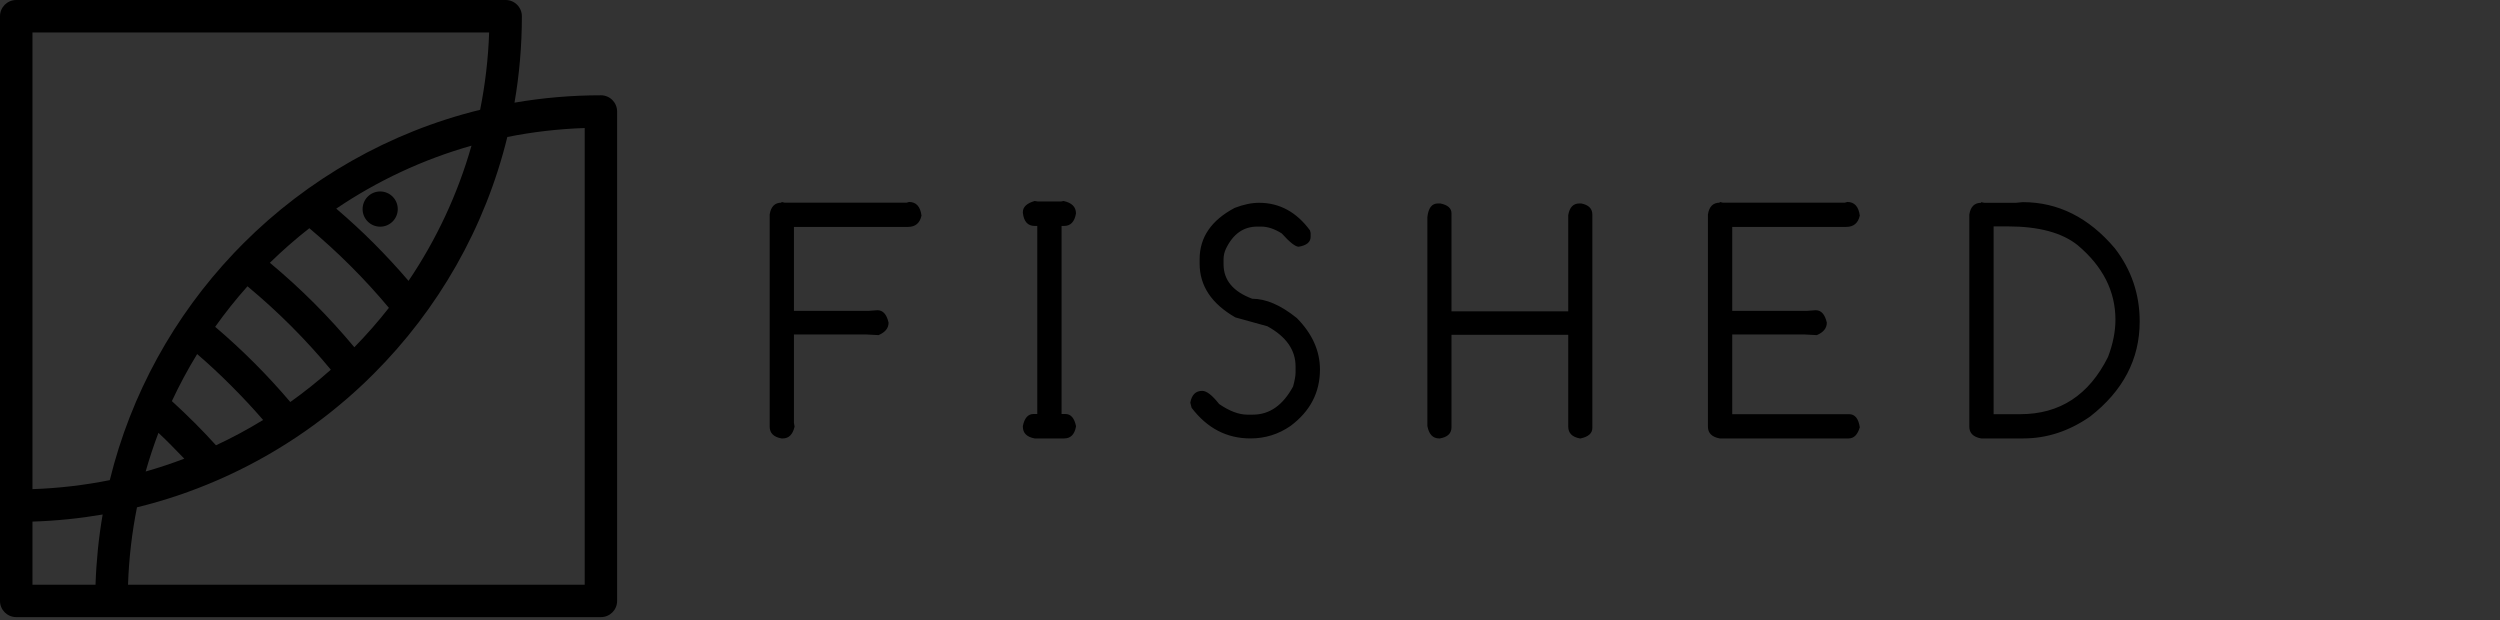 <svg xmlns="http://www.w3.org/2000/svg" viewBox="0 0 536 133"><rect x="0" y="0" width="536" height="133" fill="#333333" stroke="none"/><defs><clipPath clipPathUnits="userSpaceOnUse" id="cp1"><path d="M-1339.62 -611.39L546.31 -611.39L546.31 292.01L-1339.62 292.01L-1339.62 -611.39Z" /></clipPath><clipPath clipPathUnits="userSpaceOnUse" id="cp2"><path d="M-1339.62 -611.39L546.31 -611.39L546.31 292.01L-1339.62 292.01L-1339.62 -611.39Z" /></clipPath><clipPath clipPathUnits="userSpaceOnUse" id="cp3"><path d="M-1339.62 -611.39L546.31 -611.39L546.31 292.01L-1339.62 292.01L-1339.62 -611.39Z" /></clipPath></defs><style>tspan { white-space:pre }.shp0 { fill: #fbfbfc } .shp1 { fill: #281829 } .shp2 { fill: #eb6353 } .shp3 { fill: #000000 } </style><g ><path class="shp0" d="M-1339.62 292.01L-163.76 292.01L-163.76 -611.39L-1339.62 -611.39L-1339.62 292.01Z" /><path class="shp1" d="M-163.76 -159.69L546.31 -159.69L546.31 -611.39L-163.76 -611.39L-163.76 -159.69Z" /><g ><g clip-path="url(#cp1)"><g ><g ><path fill-rule="evenodd" class="shp1" d="M-868.52 -367.93C-868.52 -371.32 -865.77 -374.07 -862.37 -374.07L-677.08 -374.07C-673.69 -374.07 -670.94 -371.32 -670.94 -367.93C-670.94 -356.78 -671.9 -345.85 -673.73 -335.21C-663.09 -337.04 -652.16 -338 -641.01 -338C-637.62 -338 -634.87 -335.25 -634.87 -331.86L-634.87 -146.57C-634.87 -143.17 -637.62 -140.42 -641.01 -140.42L-862.37 -140.42C-865.77 -140.42 -868.52 -143.17 -868.52 -146.57L-868.52 -367.93ZM-856.23 -188.89C-846.24 -189.23 -836.45 -190.38 -826.94 -192.29C-818.92 -225.02 -802.49 -254.44 -780.07 -278.13C-779.97 -278.24 -779.86 -278.35 -779.76 -278.46C-778.64 -279.63 -777.52 -280.79 -776.37 -281.93C-752.06 -306.25 -721.23 -324.05 -686.73 -332.51C-684.82 -342.02 -683.67 -351.8 -683.33 -361.79L-856.23 -361.79L-856.23 -188.89ZM-785.43 -192.59C-785.69 -192.45 -785.96 -192.33 -786.24 -192.24C-795.99 -188.01 -806.15 -184.57 -816.65 -181.99C-818.56 -172.48 -819.71 -162.7 -820.05 -152.71L-647.15 -152.71L-647.15 -325.61C-657.14 -325.27 -666.92 -324.12 -676.43 -322.21C-684.89 -287.71 -702.69 -256.88 -727.01 -232.57C-728.16 -231.42 -729.32 -230.28 -730.5 -229.16C-730.59 -229.07 -730.69 -228.98 -730.79 -228.89C-746.67 -213.85 -765.13 -201.51 -785.43 -192.59ZM-798.75 -200.42C-800.3 -202.06 -801.91 -203.7 -803.56 -205.36L-803.55 -205.37L-803.56 -205.38C-805.19 -207.02 -806.85 -208.63 -808.52 -210.2C-810.34 -205.42 -811.96 -200.54 -813.37 -195.57C-808.4 -196.98 -803.53 -198.6 -798.75 -200.42ZM-690.01 -318.93C-708.46 -313.69 -725.7 -305.57 -741.21 -295.09C-736.26 -290.87 -731.52 -286.48 -726.99 -281.95C-722.46 -277.42 -718.07 -272.67 -713.85 -267.73C-703.37 -283.24 -695.25 -300.48 -690.01 -318.93ZM-721.28 -257.53C-725.8 -262.94 -730.61 -268.19 -735.67 -273.26C-740.74 -278.33 -745.99 -283.14 -751.41 -287.66C-756.62 -283.58 -761.61 -279.21 -766.34 -274.58C-760.51 -269.73 -754.94 -264.64 -749.62 -259.32C-744.31 -254 -739.21 -248.42 -734.36 -242.6C-729.73 -247.33 -725.36 -252.32 -721.28 -257.53ZM-743.26 -234.11C-748 -239.83 -753.02 -245.34 -758.31 -250.63C-763.59 -255.92 -769.11 -260.94 -774.83 -265.68C-779.17 -260.8 -783.26 -255.67 -787.06 -250.33C-781.89 -245.94 -776.95 -241.39 -772.26 -236.7C-767.56 -232 -763.01 -227.05 -758.61 -221.88C-753.27 -225.68 -748.15 -229.76 -743.26 -234.11ZM-803.45 -222.2C-800.52 -219.54 -797.66 -216.81 -794.88 -214.03L-794.87 -214.05C-792.17 -211.34 -789.45 -208.49 -786.73 -205.49C-780.6 -208.35 -774.65 -211.55 -768.91 -215.07C-772.72 -219.48 -776.74 -223.8 -780.95 -228.01C-785.15 -232.21 -789.46 -236.22 -793.87 -240.03C-797.39 -234.29 -800.59 -228.34 -803.45 -222.2ZM-829.65 -179.29C-838.33 -177.79 -847.2 -176.88 -856.23 -176.6L-856.23 -152.71L-832.34 -152.71C-832.06 -161.74 -831.15 -170.61 -829.65 -179.29ZM-717.93 -294.92C-717.93 -291.24 -720.91 -288.26 -724.59 -288.26C-728.26 -288.26 -731.25 -291.24 -731.25 -294.92C-731.25 -298.6 -728.26 -301.58 -724.59 -301.58C-720.91 -301.58 -717.93 -298.6 -717.93 -294.92Z" /></g></g></g></g><path fill="#281829" d="M-925.95 -67.94L-925.95 -68.19L-924.77 -67.94L-878.76 -67.94L-877.83 -68.19Q-873.81 -68.19 -873.13 -63.05Q-874.06 -58.79 -878.26 -58.79L-921.25 -58.79L-921.25 -27.12L-893.1 -27.12L-889.76 -27.37Q-886.61 -27.37 -885.56 -22.67Q-885.56 -19.57 -889.33 -17.96L-894.03 -18.21L-921.25 -18.21L-921.25 15.12L-921 16.55Q-922.05 21 -925.45 21L-925.95 21Q-930.4 20.2 -930.4 16.55L-930.4 -63.49Q-929.72 -67.94 -925.95 -67.94ZM-830.45 -68.56L-829.28 -68.37L-820.49 -68.37L-819.57 -68.56Q-814.87 -67.57 -814.87 -63.86Q-815.67 -59.16 -819.32 -59.16L-820.31 -59.16L-820.31 11.78L-818.89 11.78Q-815.79 11.78 -814.87 16.3L-814.87 16.55Q-815.67 21 -819.32 21L-830.45 21Q-834.9 20.2 -834.9 16.55L-834.9 16.3Q-833.98 11.78 -830.88 11.78L-829.46 11.78L-829.46 -59.16L-830.45 -59.16Q-834.35 -59.16 -834.9 -64.1L-834.9 -64.35Q-834.9 -67.26 -830.45 -68.56ZM-745.78 -67.88Q-734.28 -67.88 -726.61 -57.49L-726.36 -56.5L-726.36 -55.07Q-726.36 -52.04 -730.87 -51.3Q-732.73 -51.3 -737.25 -56.31Q-741.33 -58.91 -745.04 -58.91L-746.46 -58.91Q-754.25 -58.91 -758.27 -50.62Q-759.2 -48.64 -759.2 -46.6L-759.2 -44.68Q-759.2 -35.72 -748.38 -31.7Q-740.59 -31.7 -731.56 -24.4Q-722.83 -15.55 -722.83 -4.98Q-722.83 8.01 -733.97 16.3Q-740.77 21 -749.06 21Q-762.48 21 -771.26 9.43L-771.76 7.52Q-770.95 3.06 -767.24 3.06Q-764.77 3.06 -760.87 8.01Q-755.06 12.03 -750.23 12.03L-748.13 12.03Q-738.73 12.03 -732.98 1.39Q-732.05 -2.07 -732.05 -3.8L-732.05 -6.15Q-732.05 -15.49 -742.69 -21.3L-754.75 -24.64Q-768.23 -32.38 -768.23 -44.93L-768.23 -46.6Q-768.23 -58.97 -755 -65.96Q-750.05 -67.88 -745.78 -67.88ZM-678.37 -67.63L-677.44 -67.63Q-673.23 -66.76 -673.23 -63.92L-673.23 -26.93L-629.2 -26.93L-629.2 -63.24Q-628.45 -67.63 -624.99 -67.63L-624.31 -67.63Q-620.1 -66.83 -620.1 -63.42L-620.1 17.04Q-620.1 20.07 -624.56 21L-624.8 21Q-629.2 20.2 -629.2 16.55L-629.2 -18.09L-673.23 -18.09L-673.23 16.79Q-673.23 20.26 -677.62 21L-677.87 21Q-681.46 21 -682.32 16.3L-682.32 -62.5Q-681.77 -67.63 -678.37 -67.63Z" /><path fill="#281829" d="M-911.94 40.07L-911.78 40.07Q-911.27 40.07 -910.95 40.82L-907.36 46.2L-907.32 46.2Q-903.44 40.34 -903.29 40.23Q-903.08 40.07 -902.93 40.07L-902.69 40.07Q-902.21 40.07 -902.03 40.82Q-902.03 41.16 -903.37 43L-906.57 47.77L-906.57 54.14Q-906.66 55 -907.23 55L-907.4 55Q-907.91 55 -908.11 54.36L-908.11 47.9Q-908.11 47.75 -909.77 45.28L-912.57 41.06L-912.61 40.82Q-912.44 40.07 -911.94 40.07ZM-887.87 40.05Q-884.09 40.05 -881.55 43.55Q-880.4 45.54 -880.4 47.56Q-880.4 51.3 -883.79 53.78Q-885.7 55 -887.8 55L-887.95 55Q-891.81 55 -894.25 51.42Q-895.35 49.6 -895.35 47.49Q-895.35 43.92 -892.2 41.47Q-890.16 40.05 -887.87 40.05ZM-893.82 47.6Q-893.82 50.46 -891.3 52.41Q-889.72 53.47 -887.95 53.47L-887.76 53.47Q-884.96 53.47 -883.04 50.99Q-881.93 49.4 -881.93 47.52Q-881.93 44.3 -884.88 42.42Q-886.34 41.58 -887.87 41.58Q-890.82 41.58 -892.76 44.15Q-893.82 45.68 -893.82 47.6ZM-872.76 40.07L-872.6 40.07Q-871.89 40.22 -871.89 40.7L-871.89 49.09Q-871.89 51.8 -870.35 52.72Q-869.38 53.47 -868.18 53.47Q-865.88 53.47 -864.71 51.1Q-864.47 50.36 -864.47 49.56L-864.47 40.81Q-864.35 40.07 -863.77 40.07L-863.65 40.07Q-862.94 40.21 -862.94 40.78L-862.94 49.96Q-862.94 52.3 -865.19 54.05Q-866.61 55 -868.07 55L-868.34 55Q-870.79 55 -872.6 52.59Q-873.42 51.3 -873.42 49.41L-873.42 40.94Q-873.33 40.07 -872.76 40.07ZM-855.28 40.05L-852 40.05Q-849.9 40.05 -848.57 42.26Q-848.14 43.11 -848.14 44.04L-848.14 44.2Q-848.14 46.26 -850.15 47.58L-850.54 47.78Q-846.95 53.96 -846.95 54.09L-846.95 54.29Q-846.95 54.88 -847.7 55L-847.75 55Q-848.31 55 -848.92 53.66L-852.16 48.14L-854.4 48.14L-854.4 54.29Q-854.4 54.88 -855.15 55L-855.19 55Q-855.8 55 -855.94 54.21L-855.94 40.93Q-855.85 40.05 -855.28 40.05ZM-852.79 41.55L-854.4 41.55L-854.4 46.6L-852.16 46.6Q-850.3 46.6 -849.71 44.59L-849.67 44.27L-849.67 43.96Q-849.67 42.48 -851.33 41.71Q-851.8 41.55 -852.79 41.55ZM-839.86 40.04L-830.14 40.04Q-829.43 40.18 -829.43 40.75L-829.43 40.91Q-829.43 41.48 -830.3 41.57L-834.21 41.57L-834.21 54.29Q-834.21 54.88 -834.96 55L-835 55Q-835.6 55 -835.75 54.21L-835.75 41.57L-839.73 41.57Q-840.53 41.42 -840.53 40.79Q-840.36 40.04 -839.86 40.04ZM-817.08 40.13Q-816.36 40.13 -816.02 41.57Q-811.29 53.89 -811.25 54.18L-811.25 54.29Q-811.25 54.88 -811.98 55L-812.03 55Q-812.71 55 -813.01 53.67L-814.77 49.09L-819.35 49.09L-821.5 54.76Q-821.81 55 -822.05 55L-822.13 55Q-822.87 54.86 -822.87 54.26L-822.87 54.22L-821.54 50.61Q-818.05 41.52 -817.75 40.52Q-817.39 40.13 -817.08 40.13ZM-817.04 43.1L-817.08 43.1L-818.72 47.56L-815.36 47.56L-815.36 47.52L-817.04 43.1ZM-797.41 40.04Q-795.03 40.04 -793.12 41.38Q-792.92 41.65 -792.92 41.89L-792.92 41.93Q-792.92 42.53 -793.71 42.68Q-793.84 42.68 -795.25 42.01Q-796.16 41.66 -797.02 41.66L-797.65 41.66Q-799.85 41.66 -801.86 43.78Q-803.16 45.56 -803.16 47.44L-803.16 47.59Q-803.16 50.66 -800.33 52.59Q-798.85 53.43 -797.37 53.43L-797.21 53.43Q-795.76 53.43 -794.3 52.64L-794.3 49.05L-797.14 49.05Q-797.88 48.93 -797.88 48.3L-797.88 48.27Q-797.76 47.52 -797.14 47.52L-793.47 47.52Q-792.89 47.52 -792.77 48.27L-792.77 52.64Q-792.77 53.59 -793.23 53.82Q-795.25 55 -797.14 55L-797.37 55Q-801.07 55 -803.56 51.57Q-804.73 49.64 -804.73 47.52Q-804.73 43.76 -801.39 41.3Q-799.34 40.04 -797.41 40.04ZM-785.28 40.07L-785.12 40.07Q-784.41 40.22 -784.41 40.7L-784.41 53.47L-777.98 53.47Q-777.35 53.47 -777.23 54.29Q-777.44 55 -777.98 55L-785.19 55Q-785.8 55 -785.94 54.21L-785.94 40.94Q-785.85 40.07 -785.28 40.07ZM-769.37 39.92L-769.17 39.95L-767.69 39.95L-767.54 39.92Q-766.75 40.08 -766.75 40.71Q-766.88 41.5 -767.5 41.5L-767.66 41.5L-767.66 53.45L-767.42 53.45Q-766.9 53.45 -766.75 54.21L-766.75 54.25Q-766.88 55 -767.5 55L-769.37 55Q-770.12 54.86 -770.12 54.25L-770.12 54.21Q-769.96 53.45 -769.44 53.45L-769.2 53.45L-769.2 41.5L-769.37 41.5Q-770.03 41.5 -770.12 40.67L-770.12 40.63Q-770.12 40.14 -769.37 39.92ZM-758.78 40.09L-758.62 40.09Q-758.12 40.09 -757.76 40.88Q-757.17 41.53 -749.2 51.82Q-749.12 51.82 -749.12 51.94L-749.09 51.98L-749.05 51.98L-749.05 40.8Q-748.91 40.09 -748.34 40.09L-748.22 40.09Q-747.64 40.09 -747.52 40.83L-747.52 54.22Q-747.52 54.86 -748.34 55Q-748.79 55 -749.71 53.63L-757.91 43.16L-757.91 54.25Q-757.91 54.83 -758.66 54.96L-758.69 54.96Q-759.3 54.96 -759.44 54.18L-759.44 40.96Q-759.35 40.09 -758.78 40.09ZM-739.38 40.02L-739.38 39.98L-739.18 40.02L-731.43 40.02L-731.28 39.98Q-730.6 39.98 -730.48 40.84Q-730.64 41.56 -731.35 41.56L-738.59 41.56L-738.59 46.9L-733.85 46.9L-733.29 46.85Q-732.76 46.85 -732.58 47.65Q-732.58 48.17 -733.21 48.44L-734.01 48.4L-738.59 48.4L-738.59 53.46L-731.16 53.46Q-730.61 53.46 -730.48 54.29Q-730.69 55 -731.19 55L-739.38 55Q-740.13 54.86 -740.13 54.25L-740.13 40.77Q-740.02 40.02 -739.38 40.02ZM-722.95 40.07L-722.8 40.07Q-722.09 40.22 -722.09 40.7L-722.09 46.93L-714.67 46.93L-714.67 40.81Q-714.55 40.07 -713.96 40.07L-713.85 40.07Q-713.14 40.21 -713.14 40.78L-713.14 54.33Q-713.14 54.84 -713.89 55L-713.93 55Q-714.67 54.86 -714.67 54.25L-714.67 48.42L-722.09 48.42L-722.09 54.29Q-722.09 54.88 -722.83 55L-722.87 55Q-723.47 55 -723.62 54.21L-723.62 40.94Q-723.53 40.07 -722.95 40.07ZM-705.05 40.02L-705.05 39.98L-704.85 40.02L-697.1 40.02L-696.94 39.98Q-696.27 39.98 -696.15 40.84Q-696.31 41.56 -697.02 41.56L-704.26 41.56L-704.26 46.9L-699.52 46.9L-698.95 46.85Q-698.42 46.85 -698.25 47.65Q-698.25 48.17 -698.88 48.44L-699.67 48.4L-704.26 48.4L-704.26 53.46L-696.83 53.46Q-696.28 53.46 -696.15 54.29Q-696.36 55 -696.86 55L-705.05 55Q-705.8 54.86 -705.8 54.25L-705.8 40.77Q-705.68 40.02 -705.05 40.02ZM-688.66 40.05L-685.38 40.05Q-683.29 40.05 -681.95 42.26Q-681.53 43.11 -681.53 44.04L-681.53 44.2Q-681.53 46.26 -683.54 47.58L-683.92 47.78Q-680.34 53.96 -680.34 54.09L-680.34 54.29Q-680.34 54.88 -681.09 55L-681.13 55Q-681.69 55 -682.31 53.66L-685.55 48.14L-687.79 48.14L-687.79 54.29Q-687.79 54.88 -688.54 55L-688.58 55Q-689.18 55 -689.33 54.21L-689.33 40.93Q-689.23 40.05 -688.66 40.05ZM-686.17 41.55L-687.79 41.55L-687.79 46.6L-685.55 46.6Q-683.68 46.6 -683.1 44.59L-683.06 44.27L-683.06 43.96Q-683.06 42.48 -684.71 41.71Q-685.18 41.55 -686.17 41.55ZM-672.9 40.02L-672.9 39.98L-672.7 40.02L-664.95 40.02L-664.8 39.98Q-664.12 39.98 -664.01 40.84Q-664.16 41.56 -664.87 41.56L-672.11 41.56L-672.11 46.9L-667.37 46.9L-666.81 46.85Q-666.28 46.85 -666.1 47.65Q-666.1 48.17 -666.73 48.44L-667.53 48.4L-672.11 48.4L-672.11 53.46L-664.68 53.46Q-664.13 53.46 -664.01 54.29Q-664.21 55 -664.71 55L-672.9 55Q-673.65 54.86 -673.65 54.25L-673.65 40.77Q-673.54 40.02 -672.9 40.02Z" /><g ><g clip-path="url(#cp2)"><g ><g ><path fill-rule="evenodd" class="shp2" d="M0 -448.22C0 -450.14 1.56 -451.7 3.48 -451.7L108.41 -451.7C110.33 -451.7 111.89 -450.14 111.89 -448.22C111.89 -441.9 111.35 -435.71 110.31 -429.69C116.33 -430.73 122.52 -431.27 128.84 -431.27C130.76 -431.27 132.31 -429.71 132.31 -427.79L132.31 -322.86C132.31 -320.94 130.76 -319.38 128.84 -319.38L3.48 -319.38C1.56 -319.38 0 -320.94 0 -322.86L0 -448.22ZM6.96 -346.83C12.61 -347.02 18.16 -347.68 23.54 -348.76C28.08 -367.29 37.39 -383.95 50.09 -397.37C50.15 -397.43 50.2 -397.49 50.26 -397.55C50.89 -398.21 51.53 -398.87 52.18 -399.52C65.95 -413.29 83.41 -423.37 102.94 -428.16C104.02 -433.55 104.68 -439.08 104.87 -444.74L6.96 -444.74L6.96 -346.83ZM47.05 -348.93C46.9 -348.85 46.75 -348.78 46.59 -348.72C41.07 -346.33 35.32 -344.38 29.37 -342.92C28.29 -337.54 27.64 -332 27.45 -326.34L125.36 -326.34L125.36 -424.25C119.7 -424.06 114.16 -423.41 108.77 -422.33C103.99 -402.79 93.9 -385.33 80.13 -371.56C79.48 -370.91 78.82 -370.27 78.16 -369.64C78.1 -369.58 78.05 -369.53 77.99 -369.48C69 -360.97 58.55 -353.98 47.05 -348.93ZM39.51 -353.36C38.63 -354.29 37.72 -355.22 36.78 -356.16L36.79 -356.16L36.78 -356.17C35.86 -357.1 34.92 -358.01 33.97 -358.9C32.95 -356.19 32.03 -353.43 31.23 -350.61C34.04 -351.41 36.8 -352.33 39.51 -353.36ZM101.09 -420.47C90.64 -417.5 80.88 -412.91 72.09 -406.97C74.89 -404.58 77.58 -402.1 80.15 -399.53C82.71 -396.96 85.2 -394.28 87.59 -391.48C93.52 -400.26 98.12 -410.02 101.09 -420.47ZM83.38 -385.7C80.82 -388.77 78.1 -391.74 75.23 -394.61C72.36 -397.48 69.38 -400.2 66.32 -402.77C63.36 -400.45 60.54 -397.98 57.86 -395.36C61.16 -392.61 64.32 -389.72 67.33 -386.71C70.34 -383.7 73.22 -380.54 75.97 -377.25C78.59 -379.93 81.07 -382.75 83.38 -385.7ZM70.93 -372.44C68.25 -375.68 65.4 -378.8 62.41 -381.79C59.42 -384.79 56.29 -387.63 53.06 -390.32C50.59 -387.55 48.28 -384.65 46.13 -381.62C49.06 -379.14 51.85 -376.56 54.51 -373.9C57.17 -371.24 59.75 -368.44 62.24 -365.51C65.26 -367.66 68.17 -369.98 70.93 -372.44ZM36.85 -365.69C38.51 -364.19 40.12 -362.64 41.7 -361.07L41.7 -361.08C43.23 -359.54 44.77 -357.93 46.31 -356.23C49.79 -357.85 53.16 -359.66 56.41 -361.65C54.25 -364.15 51.97 -366.6 49.59 -368.98C47.21 -371.36 44.77 -373.63 42.27 -375.79C40.28 -372.54 38.47 -369.17 36.85 -365.69ZM22.01 -341.39C17.1 -340.55 12.07 -340.03 6.96 -339.87L6.96 -326.34L20.48 -326.34C20.65 -331.45 21.16 -336.48 22.01 -341.39ZM85.28 -406.87C85.28 -404.79 83.59 -403.1 81.51 -403.1C79.42 -403.1 77.74 -404.79 77.74 -406.87C77.74 -408.96 79.42 -410.64 81.51 -410.64C83.59 -410.64 85.28 -408.96 85.28 -406.87Z" /></g></g></g></g><path fill="#eb6353" d="M183.55 -408.55L183.55 -408.7L184.22 -408.55L210.38 -408.55L210.9 -408.7Q213.19 -408.7 213.57 -405.78Q213.05 -403.35 210.66 -403.35L186.22 -403.35L186.22 -385.35L202.22 -385.35L204.12 -385.49Q205.91 -385.49 206.51 -382.82Q206.51 -381.06 204.36 -380.15L201.69 -380.29L186.22 -380.29L186.22 -361.34L186.36 -360.53Q185.77 -358 183.83 -358L183.55 -358Q181.02 -358.46 181.02 -360.53L181.02 -406.02Q181.41 -408.55 183.55 -408.55ZM237.83 -408.91L238.5 -408.8L243.49 -408.8L244.02 -408.91Q246.69 -408.34 246.69 -406.23Q246.23 -403.56 244.16 -403.56L243.6 -403.56L243.6 -363.24L244.41 -363.24Q246.16 -363.24 246.69 -360.67L246.69 -360.53Q246.23 -358 244.16 -358L237.83 -358Q235.3 -358.46 235.3 -360.53L235.3 -360.67Q235.83 -363.24 237.59 -363.24L238.39 -363.24L238.39 -403.56L237.83 -403.56Q235.62 -403.56 235.3 -406.37L235.3 -406.52Q235.3 -408.17 237.83 -408.91ZM285.96 -408.52Q292.5 -408.52 296.86 -402.61L297 -402.05L297 -401.24Q297 -399.52 294.43 -399.1Q293.38 -399.1 290.81 -401.95Q288.49 -403.42 286.38 -403.42L285.57 -403.42Q281.14 -403.42 278.86 -398.71Q278.33 -397.59 278.33 -396.43L278.33 -395.34Q278.33 -390.24 284.48 -387.95Q288.91 -387.95 294.05 -383.8Q299 -378.78 299 -372.77Q299 -365.38 292.68 -360.67Q288.81 -358 284.1 -358Q276.47 -358 271.48 -364.57L271.2 -365.66Q271.65 -368.2 273.76 -368.2Q275.17 -368.2 277.38 -365.38Q280.69 -363.1 283.43 -363.1L284.63 -363.1Q289.97 -363.1 293.24 -369.14Q293.77 -371.11 293.77 -372.1L293.77 -373.43Q293.77 -378.74 287.72 -382.05L280.86 -383.95Q273.2 -388.34 273.2 -395.48L273.2 -396.43Q273.2 -403.46 280.72 -407.43Q283.54 -408.52 285.96 -408.52ZM324.28 -408.38L324.81 -408.38Q327.2 -407.89 327.2 -406.27L327.2 -385.25L352.23 -385.25L352.23 -405.88Q352.65 -408.38 354.62 -408.38L355.01 -408.38Q357.4 -407.92 357.4 -405.99L357.4 -360.25Q357.4 -358.53 354.87 -358L354.73 -358Q352.23 -358.46 352.23 -360.53L352.23 -380.22L327.2 -380.22L327.2 -360.39Q327.2 -358.42 324.7 -358L324.56 -358Q322.52 -358 322.03 -360.67L322.03 -405.46Q322.35 -408.38 324.28 -408.38Z" /><path fill="#eb6353" d="M182.02 -343.4L182.11 -343.4Q182.4 -343.4 182.57 -342.97L184.6 -339.95L184.62 -339.95Q186.8 -343.24 186.89 -343.31Q187 -343.4 187.09 -343.4L187.22 -343.4Q187.49 -343.4 187.6 -342.97Q187.6 -342.79 186.84 -341.75L185.04 -339.07L185.04 -335.49Q184.99 -335 184.67 -335L184.57 -335Q184.29 -335 184.17 -335.36L184.17 -339Q184.17 -339.08 183.24 -340.47L181.67 -342.84L181.64 -342.97Q181.74 -343.4 182.02 -343.4ZM195.56 -343.41Q197.69 -343.41 199.12 -341.44Q199.76 -340.32 199.76 -339.18Q199.76 -337.08 197.86 -335.69Q196.78 -335 195.6 -335L195.51 -335Q193.34 -335 191.97 -337.02Q191.35 -338.04 191.35 -339.22Q191.35 -341.23 193.12 -342.61Q194.27 -343.41 195.56 -343.41ZM192.21 -339.16Q192.21 -337.55 193.63 -336.46Q194.52 -335.86 195.51 -335.86L195.62 -335.86Q197.19 -335.86 198.28 -337.26Q198.9 -338.15 198.9 -339.21Q198.9 -341.02 197.24 -342.08Q196.42 -342.55 195.56 -342.55Q193.9 -342.55 192.81 -341.11Q192.21 -340.24 192.21 -339.16ZM204.06 -343.4L204.15 -343.4Q204.55 -343.31 204.55 -343.04L204.55 -338.32Q204.55 -336.8 205.41 -336.28Q205.96 -335.86 206.63 -335.86Q207.93 -335.86 208.58 -337.19Q208.72 -337.61 208.72 -338.06L208.72 -342.98Q208.79 -343.4 209.12 -343.4L209.18 -343.4Q209.58 -343.32 209.58 -343L209.58 -337.84Q209.58 -336.52 208.32 -335.53Q207.52 -335 206.7 -335L206.55 -335Q205.17 -335 204.15 -336.35Q203.69 -337.08 203.69 -338.15L203.69 -342.91Q203.74 -343.4 204.06 -343.4ZM213.89 -343.41L215.74 -343.41Q216.92 -343.41 217.67 -342.17Q217.91 -341.69 217.91 -341.16L217.91 -341.08Q217.91 -339.92 216.78 -339.17L216.56 -339.06Q218.57 -335.59 218.57 -335.51L218.57 -335.4Q218.57 -335.07 218.15 -335L218.13 -335Q217.81 -335 217.47 -335.76L215.65 -338.86L214.39 -338.86L214.39 -335.4Q214.39 -335.07 213.96 -335L213.94 -335Q213.6 -335 213.52 -335.45L213.52 -342.92Q213.57 -343.41 213.89 -343.41ZM215.29 -342.56L214.39 -342.56L214.39 -339.72L215.65 -339.72Q216.69 -339.72 217.02 -340.85L217.05 -341.04L217.05 -341.21Q217.05 -342.04 216.11 -342.48Q215.85 -342.56 215.29 -342.56ZM222.57 -343.41L228.03 -343.41Q228.43 -343.34 228.43 -343.02L228.43 -342.93Q228.43 -342.61 227.94 -342.55L225.74 -342.55L225.74 -335.4Q225.74 -335.07 225.32 -335L225.3 -335Q224.96 -335 224.88 -335.45L224.88 -342.55L222.64 -342.55Q222.19 -342.64 222.19 -342.99Q222.28 -343.41 222.57 -343.41ZM235.38 -343.37Q235.78 -343.37 235.98 -342.55Q238.64 -335.63 238.66 -335.46L238.66 -335.4Q238.66 -335.07 238.24 -335L238.22 -335Q237.83 -335 237.67 -335.75L236.68 -338.32L234.1 -338.32L232.9 -335.13Q232.72 -335 232.58 -335L232.54 -335Q232.12 -335.08 232.12 -335.42L232.12 -335.44L232.87 -337.47Q234.83 -342.58 235 -343.14Q235.2 -343.37 235.38 -343.37ZM235.4 -341.69L235.38 -341.69L234.45 -339.18L236.35 -339.18L236.35 -339.21L235.4 -341.69ZM246.44 -343.41Q247.78 -343.41 248.86 -342.66Q248.97 -342.51 248.97 -342.38L248.97 -342.35Q248.97 -342.01 248.52 -341.93Q248.45 -341.93 247.66 -342.31Q247.15 -342.51 246.66 -342.51L246.31 -342.51Q245.07 -342.51 243.94 -341.31Q243.21 -340.31 243.21 -339.25L243.21 -339.17Q243.21 -337.44 244.8 -336.35Q245.63 -335.88 246.47 -335.88L246.55 -335.88Q247.37 -335.88 248.19 -336.33L248.19 -338.35L246.59 -338.35Q246.18 -338.42 246.18 -338.77L246.18 -338.79Q246.25 -339.21 246.59 -339.21L248.66 -339.21Q248.99 -339.21 249.06 -338.79L249.06 -336.33Q249.06 -335.79 248.79 -335.66Q247.66 -335 246.59 -335L246.47 -335Q244.39 -335 242.99 -336.93Q242.32 -338.02 242.32 -339.21Q242.32 -341.32 244.2 -342.71Q245.36 -343.41 246.44 -343.41ZM253.27 -343.4L253.36 -343.4Q253.75 -343.31 253.75 -343.04L253.75 -335.86L257.37 -335.86Q257.73 -335.86 257.79 -335.4Q257.67 -335 257.37 -335L253.32 -335Q252.98 -335 252.89 -335.45L252.89 -342.91Q252.95 -343.4 253.27 -343.4ZM262.22 -343.48L262.33 -343.47L263.16 -343.47L263.25 -343.48Q263.69 -343.39 263.69 -343.04Q263.62 -342.59 263.27 -342.59L263.18 -342.59L263.18 -335.87L263.31 -335.87Q263.6 -335.87 263.69 -335.45L263.69 -335.42Q263.62 -335 263.27 -335L262.22 -335Q261.79 -335.08 261.79 -335.42L261.79 -335.45Q261.88 -335.87 262.17 -335.87L262.31 -335.87L262.31 -342.59L262.22 -342.59Q261.85 -342.59 261.79 -343.06L261.79 -343.09Q261.79 -343.36 262.22 -343.48ZM268.17 -343.38L268.26 -343.38Q268.54 -343.38 268.75 -342.95Q269.08 -342.58 273.56 -336.79Q273.61 -336.79 273.61 -336.72L273.62 -336.7L273.65 -336.7L273.65 -342.99Q273.72 -343.38 274.05 -343.38L274.11 -343.38Q274.44 -343.38 274.51 -342.97L274.51 -335.44Q274.51 -335.08 274.05 -335Q273.79 -335 273.27 -335.77L268.66 -341.66L268.66 -335.42Q268.66 -335.09 268.24 -335.02L268.22 -335.02Q267.88 -335.02 267.8 -335.46L267.8 -342.9Q267.85 -343.38 268.17 -343.38ZM279.08 -343.43L279.08 -343.45L279.2 -343.43L283.56 -343.43L283.64 -343.45Q284.02 -343.45 284.09 -342.96Q284 -342.56 283.6 -342.56L279.53 -342.56L279.53 -339.56L282.2 -339.56L282.51 -339.58Q282.81 -339.58 282.91 -339.14Q282.91 -338.84 282.55 -338.69L282.11 -338.71L279.53 -338.71L279.53 -335.87L283.71 -335.87Q284.02 -335.87 284.09 -335.4Q283.97 -335 283.69 -335L279.08 -335Q278.66 -335.08 278.66 -335.42L278.66 -343Q278.73 -343.43 279.08 -343.43ZM288.32 -343.4L288.41 -343.4Q288.81 -343.31 288.81 -343.04L288.81 -339.54L292.98 -339.54L292.98 -342.98Q293.05 -343.4 293.38 -343.4L293.45 -343.4Q293.84 -343.32 293.84 -343L293.84 -335.37Q293.84 -335.09 293.42 -335L293.4 -335Q292.98 -335.08 292.98 -335.42L292.98 -338.7L288.81 -338.7L288.81 -335.4Q288.81 -335.07 288.4 -335L288.37 -335Q288.03 -335 287.95 -335.45L287.95 -342.91Q288 -343.4 288.32 -343.4ZM298.4 -343.43L298.4 -343.45L298.51 -343.43L302.87 -343.43L302.96 -343.45Q303.34 -343.45 303.4 -342.96Q303.31 -342.56 302.91 -342.56L298.84 -342.56L298.84 -339.56L301.51 -339.56L301.82 -339.58Q302.12 -339.58 302.22 -339.14Q302.22 -338.84 301.87 -338.69L301.42 -338.71L298.84 -338.71L298.84 -335.87L303.02 -335.87Q303.33 -335.87 303.4 -335.4Q303.28 -335 303 -335L298.4 -335Q297.98 -335.08 297.98 -335.42L297.98 -343Q298.04 -343.43 298.4 -343.43ZM307.61 -343.41L309.46 -343.41Q310.64 -343.41 311.39 -342.17Q311.63 -341.69 311.63 -341.16L311.63 -341.08Q311.63 -339.92 310.5 -339.17L310.28 -339.06Q312.3 -335.59 312.3 -335.51L312.3 -335.4Q312.3 -335.07 311.87 -335L311.85 -335Q311.53 -335 311.19 -335.76L309.37 -338.86L308.11 -338.86L308.11 -335.4Q308.11 -335.07 307.68 -335L307.66 -335Q307.32 -335 307.24 -335.45L307.24 -342.92Q307.29 -343.41 307.61 -343.41ZM309.01 -342.56L308.11 -342.56L308.11 -339.72L309.37 -339.72Q310.41 -339.72 310.74 -340.85L310.77 -341.04L310.77 -341.21Q310.77 -342.04 309.83 -342.48Q309.57 -342.56 309.01 -342.56ZM316.48 -343.43L316.48 -343.45L316.59 -343.43L320.95 -343.43L321.04 -343.45Q321.42 -343.45 321.48 -342.96Q321.4 -342.56 321 -342.56L316.92 -342.56L316.92 -339.56L319.59 -339.56L319.91 -339.58Q320.21 -339.58 320.31 -339.14Q320.31 -338.84 319.95 -338.69L319.5 -338.71L316.92 -338.71L316.92 -335.87L321.1 -335.87Q321.41 -335.87 321.48 -335.4Q321.37 -335 321.08 -335L316.48 -335Q316.06 -335.08 316.06 -335.42L316.06 -343Q316.12 -343.43 316.48 -343.43Z" /><g ><g clip-path="url(#cp3)"><g ><g ><path fill-rule="evenodd" class="shp3" d="M0 3.48C0 1.56 1.56 0 3.48 0L108.41 0C110.33 0 111.89 1.56 111.89 3.48C111.89 9.79 111.35 15.99 110.31 22.01C116.33 20.97 122.52 20.43 128.84 20.43C130.76 20.43 132.31 21.98 132.31 23.91L132.31 128.84C132.31 130.76 130.76 132.31 128.84 132.31L3.48 132.31C1.56 132.31 0 130.76 0 128.84L0 3.48ZM6.96 104.87C12.61 104.68 18.16 104.02 23.54 102.94C28.08 84.41 37.39 67.75 50.09 54.33C50.15 54.27 50.2 54.21 50.26 54.15C50.89 53.48 51.53 52.83 52.18 52.18C65.95 38.41 83.41 28.33 102.94 23.54C104.02 18.15 104.68 12.61 104.87 6.96L6.96 6.96L6.96 104.87ZM47.05 102.77C46.9 102.85 46.75 102.92 46.59 102.97C41.07 105.37 35.32 107.32 29.37 108.77C28.29 114.16 27.64 119.7 27.45 125.36L125.36 125.36L125.36 27.45C119.7 27.64 114.16 28.29 108.77 29.37C103.99 48.91 93.9 66.37 80.13 80.13C79.48 80.79 78.82 81.43 78.16 82.06C78.1 82.12 78.05 82.17 77.99 82.22C69 90.73 58.55 97.72 47.05 102.77ZM39.51 98.34C38.63 97.41 37.72 96.48 36.78 95.54L36.79 95.54L36.78 95.53C35.86 94.6 34.92 93.69 33.97 92.8C32.95 95.51 32.03 98.27 31.23 101.09C34.04 100.29 36.8 99.37 39.51 98.34ZM101.09 31.23C90.64 34.19 80.88 38.79 72.09 44.73C74.89 47.12 77.58 49.6 80.15 52.17C82.71 54.74 85.2 57.42 87.59 60.22C93.52 51.44 98.12 41.68 101.09 31.23ZM83.38 66C80.82 62.93 78.1 59.96 75.23 57.09C72.36 54.22 69.38 51.5 66.32 48.93C63.36 51.25 60.54 53.72 57.86 56.34C61.16 59.09 64.32 61.97 67.33 64.98C70.34 67.99 73.22 71.15 75.97 74.45C78.59 71.77 81.07 68.95 83.38 66ZM70.93 79.26C68.25 76.02 65.4 72.9 62.41 69.9C59.42 66.91 56.29 64.07 53.06 61.38C50.59 64.15 48.28 67.05 46.13 70.07C49.06 72.56 51.85 75.14 54.51 77.8C57.17 80.46 59.75 83.26 62.24 86.19C65.26 84.04 68.17 81.72 70.93 79.26ZM36.85 86C38.51 87.51 40.12 89.06 41.7 90.63L41.7 90.62C43.23 92.15 44.77 93.77 46.31 95.47C49.79 93.85 53.16 92.03 56.41 90.04C54.25 87.54 51.97 85.1 49.59 82.72C47.21 80.33 44.77 78.06 42.27 75.91C40.28 79.16 38.47 82.53 36.85 86ZM22.01 110.31C17.1 111.15 12.07 111.67 6.96 111.83L6.96 125.36L20.48 125.36C20.65 120.24 21.16 115.22 22.01 110.31ZM85.28 44.83C85.28 46.91 83.59 48.6 81.51 48.6C79.42 48.6 77.74 46.91 77.74 44.83C77.74 42.74 79.42 41.05 81.51 41.05C83.59 41.05 85.28 42.74 85.28 44.83Z" /></g></g></g></g><path fill="#000000" d="M167.55 43.45L167.55 43.3L168.22 43.45L194.38 43.45L194.9 43.3Q197.19 43.3 197.57 46.22Q197.05 48.65 194.66 48.65L170.22 48.65L170.22 66.65L186.22 66.65L188.12 66.51Q189.91 66.51 190.51 69.18Q190.51 70.94 188.36 71.85L185.69 71.71L170.22 71.71L170.22 90.66L170.36 91.47Q169.77 94 167.83 94L167.55 94Q165.02 93.54 165.02 91.47L165.02 45.98Q165.41 43.45 167.55 43.45ZM221.83 43.09L222.5 43.2L227.49 43.2L228.02 43.09Q230.69 43.66 230.69 45.77Q230.23 48.44 228.16 48.44L227.6 48.44L227.6 88.76L228.41 88.76Q230.16 88.76 230.69 91.33L230.69 91.47Q230.23 94 228.16 94L221.83 94Q219.3 93.54 219.3 91.47L219.3 91.33Q219.83 88.76 221.59 88.76L222.39 88.76L222.39 48.44L221.83 48.44Q219.62 48.44 219.3 45.63L219.3 45.48Q219.3 43.83 221.83 43.09ZM269.96 43.48Q276.5 43.48 280.86 49.39L281 49.95L281 50.76Q281 52.48 278.43 52.9Q277.38 52.9 274.81 50.05Q272.49 48.58 270.38 48.58L269.57 48.58Q265.14 48.58 262.86 53.29Q262.33 54.41 262.33 55.57L262.33 56.66Q262.33 61.76 268.48 64.05Q272.91 64.05 278.05 68.2Q283 73.22 283 79.23Q283 86.62 276.68 91.33Q272.81 94 268.1 94Q260.47 94 255.48 87.43L255.2 86.34Q255.65 83.8 257.76 83.8Q259.17 83.8 261.38 86.62Q264.69 88.9 267.43 88.9L268.63 88.9Q273.97 88.9 277.24 82.86Q277.77 80.89 277.77 79.9L277.77 78.57Q277.77 73.26 271.72 69.95L264.86 68.05Q257.2 63.66 257.2 56.52L257.2 55.57Q257.2 48.54 264.72 44.57Q267.54 43.48 269.96 43.48ZM308.28 43.62L308.81 43.62Q311.2 44.11 311.2 45.73L311.2 66.75L336.23 66.75L336.23 46.12Q336.65 43.62 338.62 43.62L339.01 43.62Q341.4 44.08 341.4 46.01L341.4 91.75Q341.4 93.47 338.87 94L338.73 94Q336.23 93.54 336.23 91.47L336.23 71.78L311.2 71.78L311.2 91.61Q311.2 93.58 308.7 94L308.56 94Q306.52 94 306.03 91.33L306.03 46.54Q306.35 43.62 308.28 43.62ZM368.71 43.45L368.71 43.3L369.38 43.45L395.54 43.45L396.07 43.3Q398.35 43.3 398.74 46.22Q398.21 48.65 395.82 48.65L371.39 48.65L371.39 66.65L387.38 66.65L389.28 66.51Q391.07 66.51 391.67 69.18Q391.67 70.94 389.53 71.85L386.86 71.71L371.39 71.71L371.39 88.8L396.45 88.8Q398.32 88.8 398.74 91.61Q398.04 94 396.35 94L368.71 94Q366.18 93.54 366.18 91.47L366.18 45.98Q366.57 43.45 368.71 43.45ZM424.75 43.48L424.75 43.34L425.42 43.48L432.21 43.48L433.68 43.34Q445.04 43.34 453.41 53.22Q458.75 60.14 458.75 68.93Q458.75 81.03 448.1 89.32Q441.35 94 433.82 94L424.75 94Q422.22 93.54 422.22 91.47L422.22 46.01Q422.61 43.48 424.75 43.48ZM430.48 48.54L427.43 48.54L427.43 88.8L433.16 88.8Q445.85 88.8 451.96 76.53Q453.55 72.34 453.55 68.55Q453.55 59.37 445.43 52.55Q440.4 48.54 430.48 48.54Z" /></g></svg>
